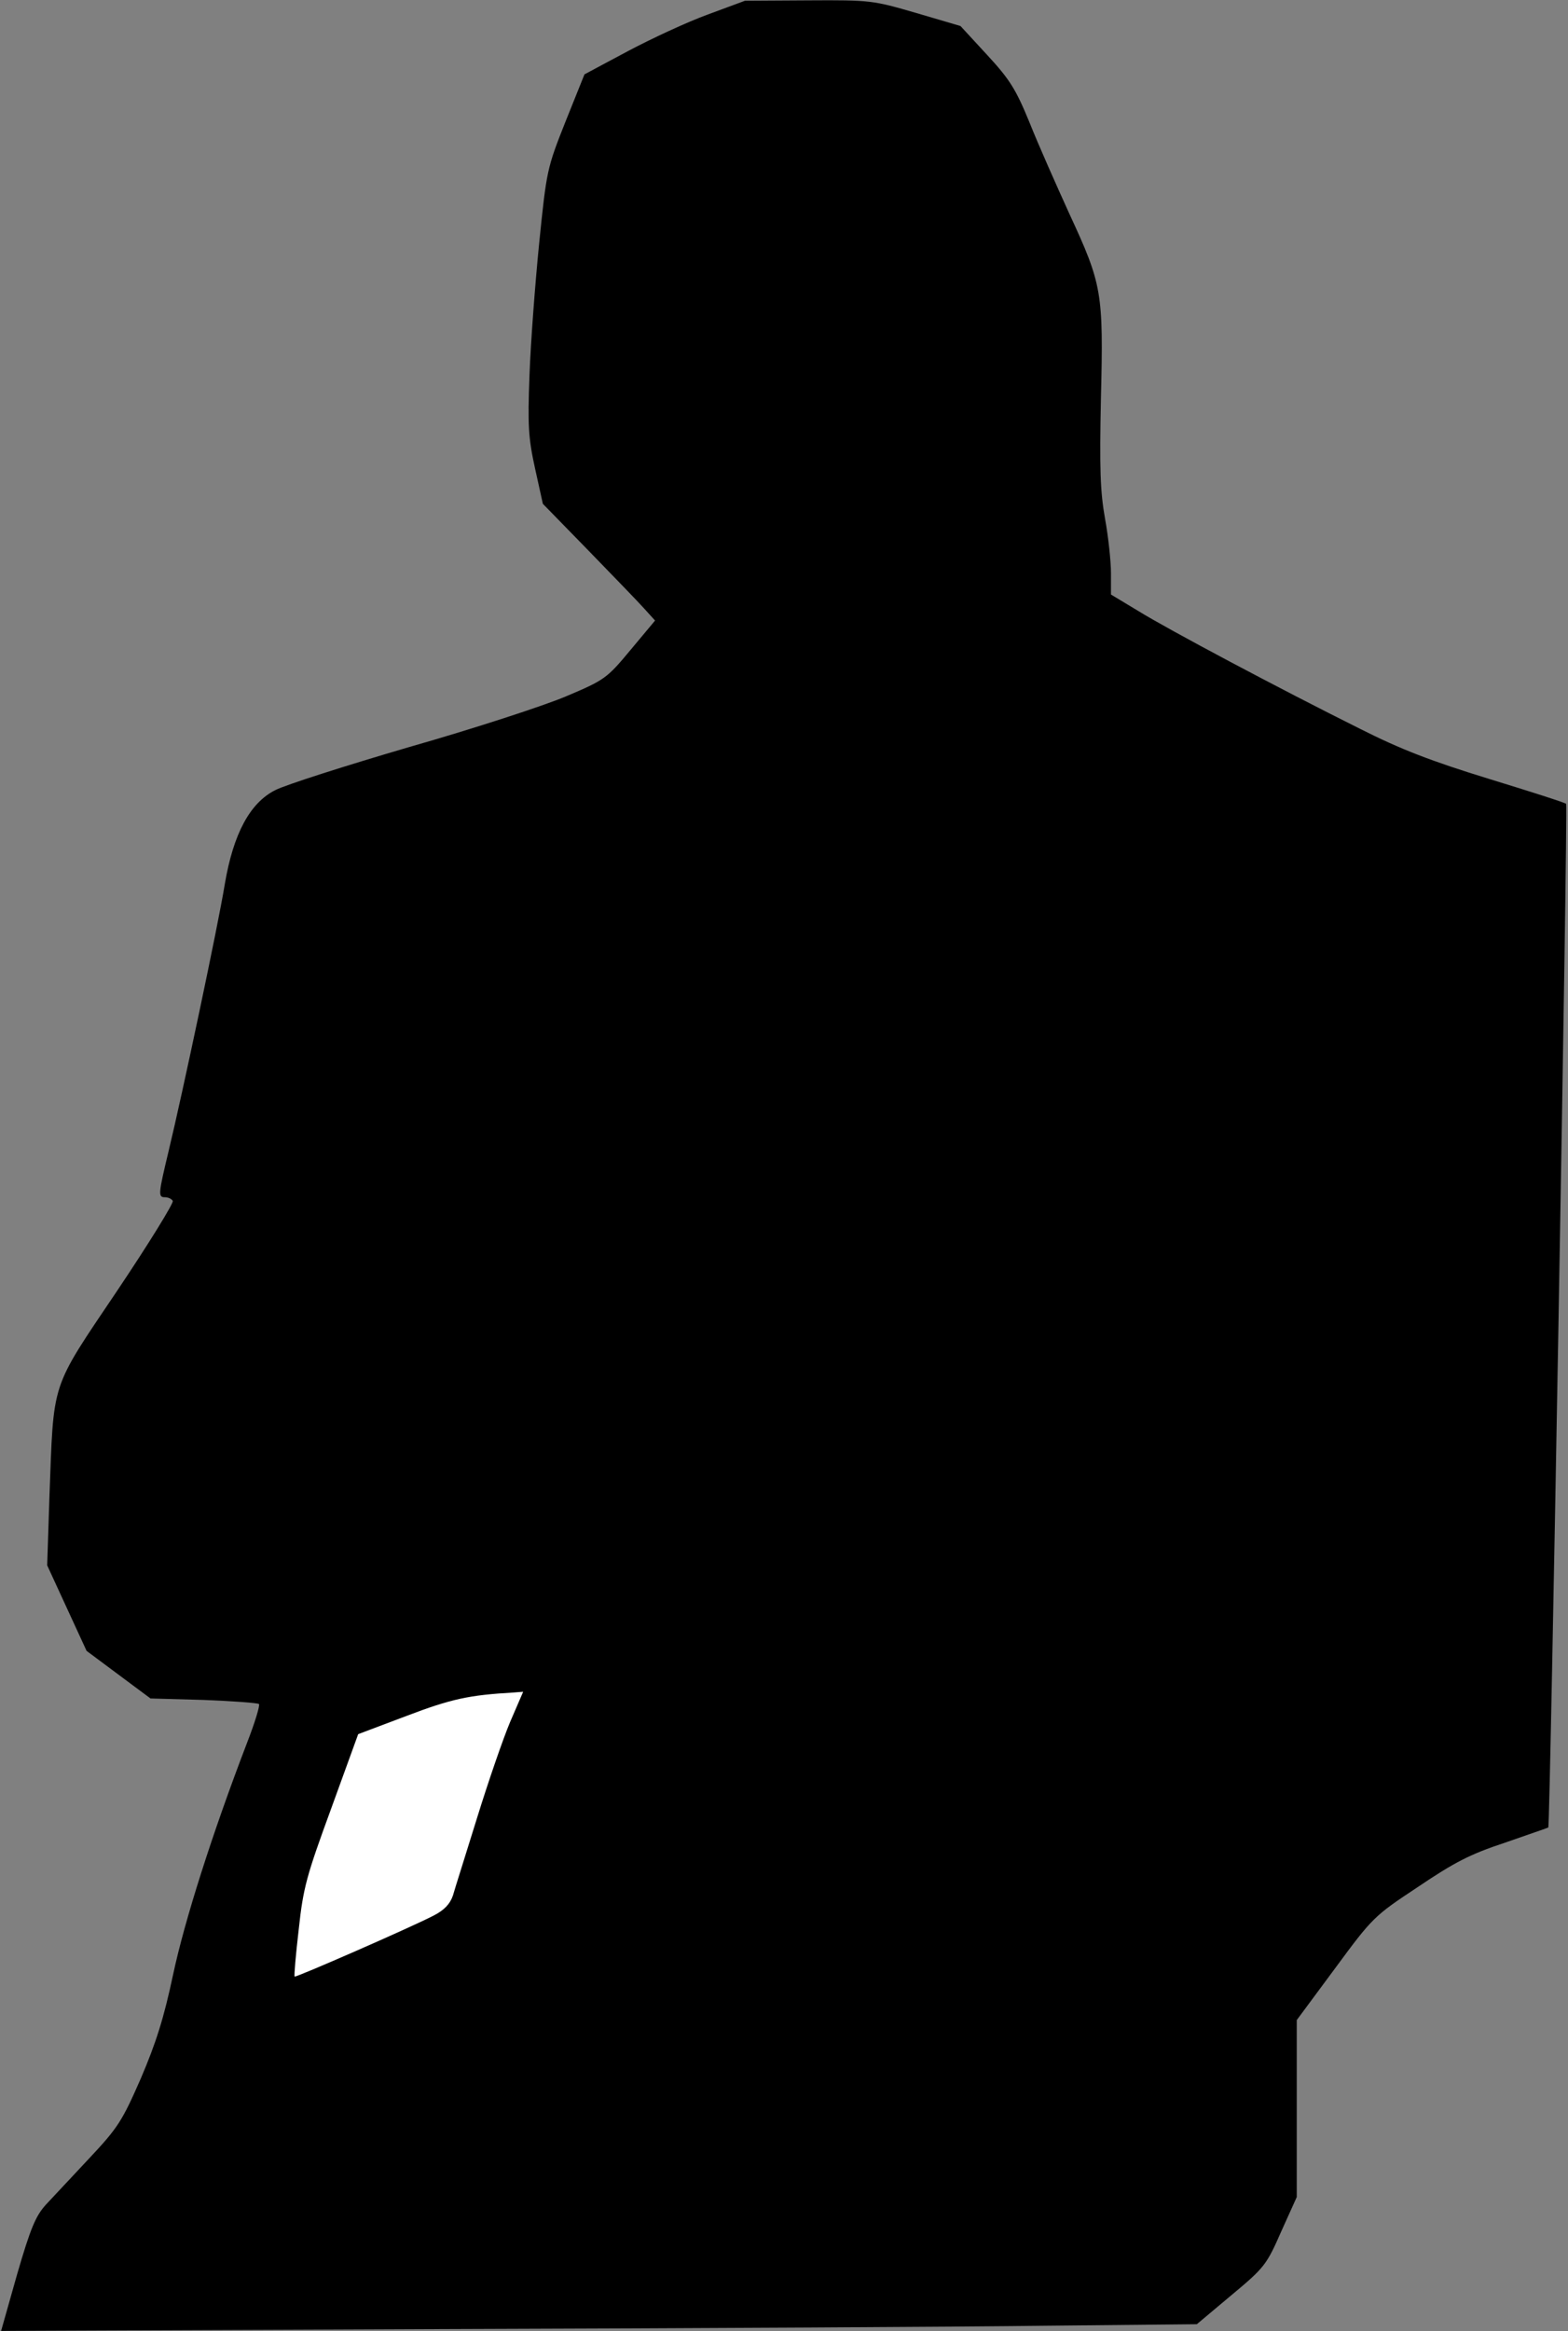 <?xml version="1.0" standalone="no"?>
<!DOCTYPE svg PUBLIC "-//W3C//DTD SVG 20010904//EN"
 "http://www.w3.org/TR/2001/REC-SVG-20010904/DTD/svg10.dtd">
<svg version="1.0" xmlns="http://www.w3.org/2000/svg"
 width="422pt" height="627pt" viewBox="0 0 422 627"
 preserveAspectRatio="xMidYMid meet">
<rect x="0" y="0" width="422" height="627" fill="#808080" stroke="none"/>
<g transform="translate(0,627) scale(0.1,-0.1)"
fill="#000000" stroke="none">
<path fill="#000000" stroke="none" d="M1905 6231 c-55 -20 -152 -65 -216 -99
l-116 -62 -51 -127 c-50 -126 -51 -131 -71 -328 -11 -110 -23 -270 -26 -355
-5 -135 -3 -168 15 -250 l21 -95 122 -125 c67 -69 135 -139 151 -157 l29 -32
-66 -79 c-64 -77 -70 -81 -174 -125 -59 -25 -249 -87 -421 -136 -171 -50 -334
-102 -361 -116 -68 -34 -113 -117 -136 -253 -18 -111 -115 -568 -151 -717 -28
-117 -29 -125 -10 -125 8 0 18 -4 21 -10 3 -5 -64 -114 -150 -242 -181 -269
-170 -237 -182 -555 l-6 -183 53 -115 53 -115 86 -64 86 -64 143 -4 c78 -3
145 -8 149 -11 3 -4 -11 -50 -32 -104 -94 -245 -168 -478 -199 -623 -25 -118
-46 -184 -87 -280 -50 -114 -61 -132 -139 -215 -46 -49 -99 -106 -117 -125
-27 -30 -41 -63 -77 -187 l-43 -152 1206 5 c663 2 1387 6 1609 9 l403 4 93 78
c89 74 95 82 134 171 l42 93 0 238 0 238 103 139 c101 137 105 141 223 219 98
66 140 88 234 119 63 22 116 40 117 41 5 3 53 2748 48 2753 -2 3 -96 33 -207
67 -156 48 -237 79 -348 135 -217 108 -516 267 -597 317 l-73 44 0 57 c0 31
-7 98 -16 147 -13 73 -15 135 -11 325 7 284 3 305 -85 495 -35 77 -84 187
-107 245 -37 90 -53 116 -115 183 l-71 77 -119 35 c-117 34 -123 35 -290 34
l-171 -1 -100 -37z"/>
<path fill="#ffffff" stroke="none" d="M1373 1639 c-19 -45 -59 -161 -89 -258
-30 -97 -60 -191 -65 -209 -8 -23 -23 -39 -52 -54 -64 -33 -371 -167 -374
-164 -2 1 3 59 11 127 12 112 21 144 87 324 l73 201 130 49 c121 46 168 56
288 63 l26 2 -35 -81z"/>
</g>
</svg>
